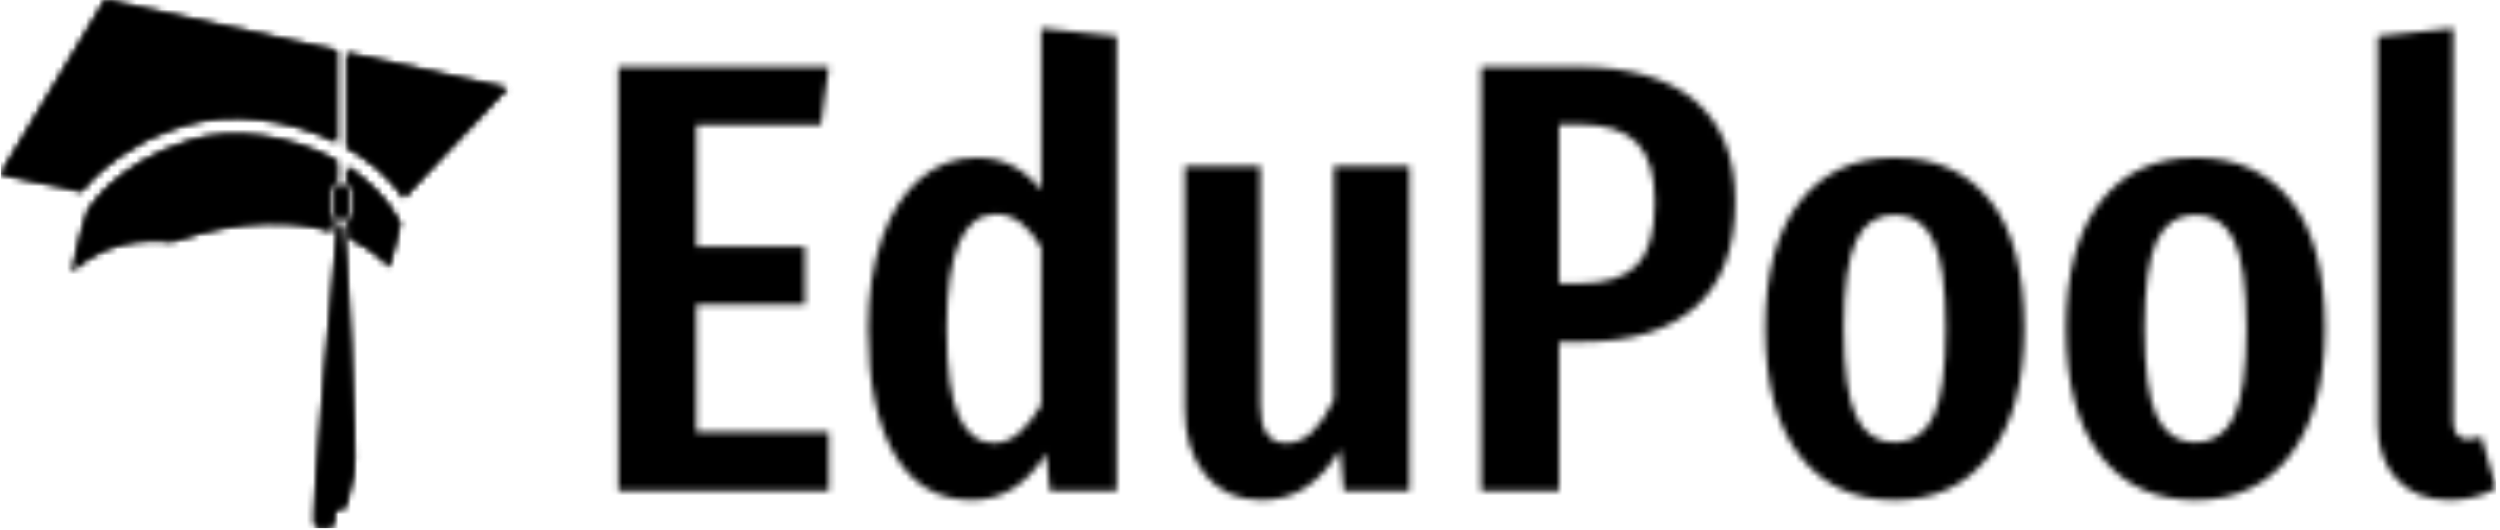 <svg xmlns="http://www.w3.org/2000/svg" version="1.1" xmlns:xlink="http://www.w3.org/1999/xlink" xmlns:svgjs="http://svgjs.dev/svgjs" width="2000" height="424" viewBox="0 0 2000 424"><g transform="matrix(1,0,0,1,-1.212,-0.679)"><svg viewBox="0 0 396 84" data-background-color="#ffffff" preserveAspectRatio="xMidYMid meet" height="424" width="2000" xmlns="http://www.w3.org/2000/svg" xmlns:xlink="http://www.w3.org/1999/xlink"><g id="tight-bounds" transform="matrix(1,0,0,1,0.24,0.135)"><svg viewBox="0 0 395.52 83.731" height="83.731" width="395.52"><g><svg viewBox="0 0 525.592 111.267" height="83.731" width="395.52"><g transform="matrix(1,0,0,1,130.072,5.935)"><svg viewBox="0 0 395.52 99.397" height="99.397" width="395.52"><g id="textblocktransform"><svg viewBox="0 0 395.52 99.397" height="99.397" width="395.52" id="textblock"><g><svg viewBox="0 0 395.52 99.397" height="99.397" width="395.52"><g transform="matrix(1,0,0,1,0,0)"><svg width="395.52" viewBox="3 -37.7 152.99 38.45" height="99.397" data-palette-color="url(#b63e7db1-e980-459b-8b76-ee2fc3e4b232)"></svg></g></svg></g></svg></g></svg></g><g><svg viewBox="0 0 106.607 111.267" height="111.267" width="106.607"><g><svg xmlns="http://www.w3.org/2000/svg" xmlns:xlink="http://www.w3.org/1999/xlink" version="1.1" x="0" y="0" viewBox="7.222 5.352 85.556 89.296" enable-background="new 0 0 100 100" xml:space="preserve" height="111.267" width="106.607" class="icon-icon-0" data-fill-palette-color="accent" id="icon-0"></svg></g></svg></g></svg></g><defs></defs><mask id="1d5ff9fe-27d8-4e78-89f5-9351809992cf"><g id="SvgjsG1958"><svg viewBox="0 0 395.52 83.731" height="83.731" width="395.52"><g><svg viewBox="0 0 525.592 111.267" height="83.731" width="395.52"><g transform="matrix(1,0,0,1,130.072,5.935)"><svg viewBox="0 0 395.52 99.397" height="99.397" width="395.52"><g id="SvgjsG1957"><svg viewBox="0 0 395.52 99.397" height="99.397" width="395.52" id="SvgjsSvg1956"><g><svg viewBox="0 0 395.52 99.397" height="99.397" width="395.52"><g transform="matrix(1,0,0,1,0,0)"><svg width="395.52" viewBox="3 -37.7 152.99 38.45" height="99.397" data-palette-color="url(#b63e7db1-e980-459b-8b76-ee2fc3e4b232)"><path d="M3-34.55L20.15-34.55 19.5-29.8 9.35-29.8 9.35-19.9 18.2-19.9 18.2-15.2 9.35-15.2 9.35-4.8 20.15-4.8 20.15 0 3 0 3-34.55ZM37.45-37.7L43.6-37.05 43.6 0 38.15 0 37.85-3.05Q35.5 0.75 31.8 0.75L31.8 0.75Q27.7 0.75 25.52-2.93 23.35-6.6 23.35-13.2L23.35-13.2Q23.35-17.4 24.47-20.58 25.6-23.75 27.6-25.45 29.6-27.15 32.2-27.15L32.2-27.15Q35.4-27.15 37.45-24.5L37.45-24.5 37.45-37.7ZM33.55-3.9Q34.7-3.9 35.62-4.7 36.55-5.5 37.45-7L37.45-7 37.45-19.85Q35.85-22.55 33.8-22.55L33.8-22.55Q29.75-22.55 29.75-13.25L29.75-13.25Q29.75-8.2 30.75-6.05 31.75-3.9 33.55-3.9L33.55-3.9ZM67.45-26.45L67.45 0 62.1 0 61.8-3.35Q60.55-1.3 59-0.28 57.45 0.75 55.4 0.75L55.4 0.75Q52.5 0.75 50.82-1.3 49.15-3.35 49.15-6.65L49.15-6.65 49.15-26.45 55.3-26.45 55.3-7Q55.3-3.9 57.4-3.9L57.4-3.9Q58.6-3.9 59.55-4.83 60.5-5.75 61.3-7.45L61.3-7.45 61.3-26.45 67.45-26.45ZM81.19-34.55Q87.44-34.55 90.72-31.78 93.99-29 93.99-23.6L93.99-23.6Q93.99-17.85 90.77-15 87.54-12.15 81.64-12.15L81.64-12.15 79.64-12.15 79.64 0 73.29 0 73.29-34.55 81.19-34.55ZM81.29-16.9Q84.54-16.9 85.99-18.4 87.44-19.9 87.44-23.55L87.44-23.55Q87.44-26.85 85.99-28.35 84.54-29.85 81.34-29.85L81.34-29.85 79.64-29.85 79.64-16.9 81.29-16.9ZM106.99-27.15Q111.99-27.15 114.77-23.65 117.54-20.15 117.54-13.25L117.54-13.25Q117.54-6.65 114.74-2.95 111.94 0.75 106.99 0.75L106.99 0.75Q102.04 0.75 99.24-2.88 96.44-6.5 96.44-13.25L96.44-13.25Q96.44-19.95 99.24-23.55 102.04-27.15 106.99-27.15L106.99-27.15ZM106.99-22.5Q104.84-22.5 103.84-20.38 102.84-18.25 102.84-13.25L102.84-13.25Q102.84-8.2 103.84-6.08 104.84-3.95 106.99-3.95L106.99-3.95Q109.14-3.95 110.14-6.08 111.14-8.2 111.14-13.25L111.14-13.25Q111.14-18.3 110.14-20.4 109.14-22.5 106.99-22.5L106.99-22.5ZM131.49-27.15Q136.49-27.15 139.26-23.65 142.04-20.15 142.04-13.25L142.04-13.25Q142.04-6.65 139.24-2.95 136.44 0.75 131.49 0.75L131.49 0.75Q126.54 0.75 123.74-2.88 120.94-6.5 120.94-13.25L120.94-13.25Q120.94-19.95 123.74-23.55 126.54-27.15 131.49-27.15L131.49-27.15ZM131.49-22.5Q129.34-22.5 128.34-20.38 127.34-18.25 127.34-13.25L127.34-13.25Q127.34-8.2 128.34-6.08 129.34-3.95 131.49-3.95L131.49-3.95Q133.64-3.95 134.64-6.08 135.64-8.2 135.64-13.25L135.64-13.25Q135.64-18.3 134.64-20.4 133.64-22.5 131.49-22.5L131.49-22.5ZM152.19 0.75Q149.49 0.75 147.91-0.93 146.34-2.6 146.34-5.4L146.34-5.4 146.34-37.05 152.49-37.7 152.49-5.65Q152.49-5 152.79-4.6 153.09-4.2 153.69-4.2L153.69-4.2Q154.04-4.2 154.36-4.3 154.69-4.4 154.79-4.4L154.79-4.4 155.99-0.2Q154.29 0.75 152.19 0.75L152.19 0.75Z" opacity="1" transform="matrix(1,0,0,1,0,0)" fill="white" class="wordmark-text-0" id="SvgjsPath1955"></path></svg></g></svg></g></svg></g></svg></g><g><svg viewBox="0 0 106.607 111.267" height="111.267" width="106.607"><g><svg xmlns="http://www.w3.org/2000/svg" xmlns:xlink="http://www.w3.org/1999/xlink" version="1.1" x="0" y="0" viewBox="7.222 5.352 85.556 89.296" enable-background="new 0 0 100 100" xml:space="preserve" height="111.267" width="106.607" class="icon-icon-0" data-fill-palette-color="accent" id="SvgjsSvg1954"><g fill="black"><g fill="black"><path d="M64.004 13.952l-39.124-8.6L7.222 34.782l13.652 2.912c1.601-2.041 4.647-5.181 9.699-7.948 0.486-0.299 0.959-0.573 1.401-0.799 0.449-0.23 0.97-0.448 1.522-0.66 1.489-0.662 3.116-1.28 4.894-1.829 7.592-2.339 17.506-1.143 25.614 2.897V13.952z" fill="black"></path><path d="M65.778 14.342v15.985c0.363 0.208 0.749 0.384 1.103 0.604 2.782 1.729 5.949 4.262 8.518 7.8l17.379-18.454L65.778 14.342z" fill="black"></path></g><g fill="black"><path d="M62.906 41.347v-3.643c0-0.761 0.454-1.406 1.098-1.715v-3.44c-7.698-4.27-17.448-5.673-24.786-3.409-12.981 4.005-17.288 11.937-17.33 12.016l-0.001-0.001c-1.361 3.989-2.565 10.101-2.565 10.101 6.78-6.78 16.754-5.065 16.754-5.065 12.489-4.175 21.273-3.574 27.125-1.724l0.159-1.926C63.09 42.211 62.906 41.806 62.906 41.347z" fill="black"></path><path d="M64.821 36.677c-0.567 0-1.028 0.461-1.028 1.027v3.643c0 0.567 0.461 1.028 1.028 1.028s1.028-0.461 1.028-1.028v-3.643C65.849 37.138 65.388 36.677 64.821 36.677z" fill="black"></path><path d="M65.778 33.563v2.521c0.562 0.334 0.958 0.921 0.958 1.62v3.643c0 0.592-0.286 1.101-0.709 1.453l0.235 2.844c4.62 2.143 6.596 4.832 6.596 4.832 1.13-3.686 1.667-6.407 1.86-7.496C72.329 38.578 68.845 35.534 65.778 33.563z" fill="black"></path></g><g fill="black"><path d="M64.247 43.249c0 0-4.822 50.185-3.841 51.025 0.982 0.841 3.083 0 3.083 0s-0.14-3.083 0.841-2.943c0.982 0.14 1.121 0.141 1.542-1.681 0.42-1.822 0.281-1.261 0.981-4.204 0.701-2.943-1.321-41.017-1.671-42.138L64.247 43.249z" fill="black"></path></g></g></svg></g></svg></g></svg></g><defs><mask></mask></defs></svg><rect width="395.52" height="83.731" fill="black" stroke="none" visibility="hidden"></rect></g></mask><linearGradient x1="0.054" x2="0.941" y1="0.5" y2="0.5" id="b63e7db1-e980-459b-8b76-ee2fc3e4b232"><stop stop-color="#0f3054" offset="0"></stop><stop stop-color="#3b8dcb" offset="0.498"></stop><stop stop-color="#0f3054" offset="1"></stop></linearGradient><rect width="395.52" height="83.731" fill="#000000" mask="url(#1d5ff9fe-27d8-4e78-89f5-9351809992cf)" data-fill-palette-color="primary"></rect><mask id="b458edbb-83b2-4af6-9bda-062d3c13f1a0"><g id="SvgjsG1967"><svg viewBox="0 0 395.52 83.731" height="83.731" width="395.52"><g><svg viewBox="0 0 525.592 111.267" height="83.731" width="395.52"><g transform="matrix(1,0,0,1,130.072,5.935)"><svg viewBox="0 0 395.52 99.397" height="99.397" width="395.52"><g id="SvgjsG1966"><svg viewBox="0 0 395.52 99.397" height="99.397" width="395.52" id="SvgjsSvg1965"><g><svg viewBox="0 0 395.52 99.397" height="99.397" width="395.52"><g transform="matrix(1,0,0,1,0,0)"><svg width="395.52" viewBox="3 -37.7 152.99 38.45" height="99.397" data-palette-color="url(#b63e7db1-e980-459b-8b76-ee2fc3e4b232)"></svg></g></svg></g></svg></g></svg></g><g><svg viewBox="0 0 106.607 111.267" height="111.267" width="106.607"><g><svg xmlns="http://www.w3.org/2000/svg" xmlns:xlink="http://www.w3.org/1999/xlink" version="1.1" x="0" y="0" viewBox="7.222 5.352 85.556 89.296" enable-background="new 0 0 100 100" xml:space="preserve" height="111.267" width="106.607" class="icon-icon-0" data-fill-palette-color="accent" id="SvgjsSvg1964"><g fill="white"><g fill="white"><path d="M64.004 13.952l-39.124-8.6L7.222 34.782l13.652 2.912c1.601-2.041 4.647-5.181 9.699-7.948 0.486-0.299 0.959-0.573 1.401-0.799 0.449-0.23 0.97-0.448 1.522-0.66 1.489-0.662 3.116-1.28 4.894-1.829 7.592-2.339 17.506-1.143 25.614 2.897V13.952z" fill="white"></path><path d="M65.778 14.342v15.985c0.363 0.208 0.749 0.384 1.103 0.604 2.782 1.729 5.949 4.262 8.518 7.8l17.379-18.454L65.778 14.342z" fill="white"></path></g><g fill="white"><path d="M62.906 41.347v-3.643c0-0.761 0.454-1.406 1.098-1.715v-3.44c-7.698-4.27-17.448-5.673-24.786-3.409-12.981 4.005-17.288 11.937-17.33 12.016l-0.001-0.001c-1.361 3.989-2.565 10.101-2.565 10.101 6.78-6.78 16.754-5.065 16.754-5.065 12.489-4.175 21.273-3.574 27.125-1.724l0.159-1.926C63.09 42.211 62.906 41.806 62.906 41.347z" fill="white"></path><path d="M64.821 36.677c-0.567 0-1.028 0.461-1.028 1.027v3.643c0 0.567 0.461 1.028 1.028 1.028s1.028-0.461 1.028-1.028v-3.643C65.849 37.138 65.388 36.677 64.821 36.677z" fill="white"></path><path d="M65.778 33.563v2.521c0.562 0.334 0.958 0.921 0.958 1.62v3.643c0 0.592-0.286 1.101-0.709 1.453l0.235 2.844c4.62 2.143 6.596 4.832 6.596 4.832 1.13-3.686 1.667-6.407 1.86-7.496C72.329 38.578 68.845 35.534 65.778 33.563z" fill="white"></path></g><g fill="white"><path d="M64.247 43.249c0 0-4.822 50.185-3.841 51.025 0.982 0.841 3.083 0 3.083 0s-0.14-3.083 0.841-2.943c0.982 0.14 1.121 0.141 1.542-1.681 0.42-1.822 0.281-1.261 0.981-4.204 0.701-2.943-1.321-41.017-1.671-42.138L64.247 43.249z" fill="white"></path></g></g></svg></g></svg></g></svg></g><defs><mask></mask></defs><mask><g id="SvgjsG1963"><svg viewBox="0 0 395.52 83.731" height="83.731" width="395.52"><g><svg viewBox="0 0 525.592 111.267" height="83.731" width="395.52"><g transform="matrix(1,0,0,1,130.072,5.935)"><svg viewBox="0 0 395.52 99.397" height="99.397" width="395.52"><g id="SvgjsG1962"><svg viewBox="0 0 395.52 99.397" height="99.397" width="395.52" id="SvgjsSvg1961"><g><svg viewBox="0 0 395.52 99.397" height="99.397" width="395.52"><g transform="matrix(1,0,0,1,0,0)"><svg width="395.52" viewBox="3 -37.7 152.99 38.45" height="99.397" data-palette-color="url(#b63e7db1-e980-459b-8b76-ee2fc3e4b232)"><path d="M3-34.55L20.15-34.55 19.5-29.8 9.35-29.8 9.35-19.9 18.2-19.9 18.2-15.2 9.35-15.2 9.35-4.8 20.15-4.8 20.15 0 3 0 3-34.55ZM37.45-37.7L43.6-37.05 43.6 0 38.15 0 37.85-3.05Q35.5 0.75 31.8 0.75L31.8 0.75Q27.7 0.75 25.52-2.93 23.35-6.6 23.35-13.2L23.35-13.2Q23.35-17.4 24.47-20.58 25.6-23.75 27.6-25.45 29.6-27.15 32.2-27.15L32.2-27.15Q35.4-27.15 37.45-24.5L37.45-24.5 37.45-37.7ZM33.55-3.9Q34.7-3.9 35.62-4.7 36.55-5.5 37.45-7L37.45-7 37.45-19.85Q35.85-22.55 33.8-22.55L33.8-22.55Q29.75-22.55 29.75-13.25L29.75-13.25Q29.75-8.2 30.75-6.05 31.75-3.9 33.55-3.9L33.55-3.9ZM67.45-26.45L67.45 0 62.1 0 61.8-3.35Q60.55-1.3 59-0.28 57.45 0.75 55.4 0.75L55.4 0.75Q52.5 0.75 50.82-1.3 49.15-3.35 49.15-6.65L49.15-6.65 49.15-26.45 55.3-26.45 55.3-7Q55.3-3.9 57.4-3.9L57.4-3.9Q58.6-3.9 59.55-4.83 60.5-5.75 61.3-7.45L61.3-7.45 61.3-26.45 67.45-26.45ZM81.19-34.55Q87.44-34.55 90.72-31.78 93.99-29 93.99-23.6L93.99-23.6Q93.99-17.85 90.77-15 87.54-12.15 81.64-12.15L81.64-12.15 79.64-12.15 79.64 0 73.29 0 73.29-34.55 81.19-34.55ZM81.29-16.9Q84.54-16.9 85.99-18.4 87.44-19.9 87.44-23.55L87.44-23.55Q87.44-26.85 85.99-28.35 84.54-29.85 81.34-29.85L81.34-29.85 79.64-29.85 79.64-16.9 81.29-16.9ZM106.99-27.15Q111.99-27.15 114.77-23.65 117.54-20.15 117.54-13.25L117.54-13.25Q117.54-6.65 114.74-2.95 111.94 0.75 106.99 0.75L106.99 0.75Q102.04 0.75 99.24-2.88 96.44-6.5 96.44-13.25L96.44-13.25Q96.44-19.95 99.24-23.55 102.04-27.15 106.99-27.15L106.99-27.15ZM106.99-22.5Q104.84-22.5 103.84-20.38 102.84-18.25 102.84-13.25L102.84-13.25Q102.84-8.2 103.84-6.08 104.84-3.95 106.99-3.95L106.99-3.95Q109.14-3.95 110.14-6.08 111.14-8.2 111.14-13.25L111.14-13.25Q111.14-18.3 110.14-20.4 109.14-22.5 106.99-22.5L106.99-22.5ZM131.49-27.15Q136.49-27.15 139.26-23.65 142.04-20.15 142.04-13.25L142.04-13.25Q142.04-6.65 139.24-2.95 136.44 0.75 131.49 0.75L131.49 0.75Q126.54 0.75 123.74-2.88 120.94-6.5 120.94-13.25L120.94-13.25Q120.94-19.95 123.74-23.55 126.54-27.15 131.49-27.15L131.49-27.15ZM131.49-22.5Q129.34-22.5 128.34-20.38 127.34-18.25 127.34-13.25L127.34-13.25Q127.34-8.2 128.34-6.08 129.34-3.95 131.49-3.95L131.49-3.95Q133.64-3.95 134.64-6.08 135.64-8.2 135.64-13.25L135.64-13.25Q135.64-18.3 134.64-20.4 133.64-22.5 131.49-22.5L131.49-22.5ZM152.19 0.75Q149.49 0.75 147.91-0.93 146.34-2.6 146.34-5.4L146.34-5.4 146.34-37.05 152.49-37.7 152.49-5.65Q152.49-5 152.79-4.6 153.09-4.2 153.69-4.2L153.69-4.2Q154.04-4.2 154.36-4.3 154.69-4.4 154.79-4.4L154.79-4.4 155.99-0.2Q154.29 0.75 152.19 0.75L152.19 0.75Z" opacity="1" transform="matrix(1,0,0,1,0,0)" fill="black" class="wordmark-text-0" id="SvgjsPath1960"></path></svg></g></svg></g></svg></g></svg></g><g><svg viewBox="0 0 106.607 111.267" height="111.267" width="106.607"><g><svg xmlns="http://www.w3.org/2000/svg" xmlns:xlink="http://www.w3.org/1999/xlink" version="1.1" x="0" y="0" viewBox="7.222 5.352 85.556 89.296" enable-background="new 0 0 100 100" xml:space="preserve" height="111.267" width="106.607" class="icon-icon-0" data-fill-palette-color="accent" id="SvgjsSvg1959"><g fill="black"><g fill="black"><path d="M64.004 13.952l-39.124-8.6L7.222 34.782l13.652 2.912c1.601-2.041 4.647-5.181 9.699-7.948 0.486-0.299 0.959-0.573 1.401-0.799 0.449-0.23 0.97-0.448 1.522-0.66 1.489-0.662 3.116-1.28 4.894-1.829 7.592-2.339 17.506-1.143 25.614 2.897V13.952z" fill="black"></path><path d="M65.778 14.342v15.985c0.363 0.208 0.749 0.384 1.103 0.604 2.782 1.729 5.949 4.262 8.518 7.8l17.379-18.454L65.778 14.342z" fill="black"></path></g><g fill="black"><path d="M62.906 41.347v-3.643c0-0.761 0.454-1.406 1.098-1.715v-3.44c-7.698-4.27-17.448-5.673-24.786-3.409-12.981 4.005-17.288 11.937-17.33 12.016l-0.001-0.001c-1.361 3.989-2.565 10.101-2.565 10.101 6.78-6.78 16.754-5.065 16.754-5.065 12.489-4.175 21.273-3.574 27.125-1.724l0.159-1.926C63.09 42.211 62.906 41.806 62.906 41.347z" fill="black"></path><path d="M64.821 36.677c-0.567 0-1.028 0.461-1.028 1.027v3.643c0 0.567 0.461 1.028 1.028 1.028s1.028-0.461 1.028-1.028v-3.643C65.849 37.138 65.388 36.677 64.821 36.677z" fill="black"></path><path d="M65.778 33.563v2.521c0.562 0.334 0.958 0.921 0.958 1.62v3.643c0 0.592-0.286 1.101-0.709 1.453l0.235 2.844c4.62 2.143 6.596 4.832 6.596 4.832 1.13-3.686 1.667-6.407 1.86-7.496C72.329 38.578 68.845 35.534 65.778 33.563z" fill="black"></path></g><g fill="black"><path d="M64.247 43.249c0 0-4.822 50.185-3.841 51.025 0.982 0.841 3.083 0 3.083 0s-0.14-3.083 0.841-2.943c0.982 0.14 1.121 0.141 1.542-1.681 0.42-1.822 0.281-1.261 0.981-4.204 0.701-2.943-1.321-41.017-1.671-42.138L64.247 43.249z" fill="black"></path></g></g></svg></g></svg></g></svg></g><defs><mask></mask></defs></svg><rect width="395.52" height="83.731" fill="black" stroke="none" visibility="hidden"></rect></g></mask></svg><rect width="395.52" height="83.731" fill="black" stroke="none" visibility="hidden"></rect></g></mask><linearGradient x1="0.054" x2="0.941" y1="0.5" y2="0.5" id="df03fc4d-af3b-4e77-a7a0-d58edd06aef9"><stop stop-color="#0f3054" offset="0"></stop><stop stop-color="#3b8dcb" offset="0.498"></stop><stop stop-color="#0f3054" offset="1"></stop></linearGradient><rect width="395.52" height="83.731" fill="#000000" mask="url(#b458edbb-83b2-4af6-9bda-062d3c13f1a0)" data-fill-palette-color="accent"></rect></svg><rect width="395.52" height="83.731" fill="none" stroke="none" visibility="hidden"></rect></g></svg></g></svg>